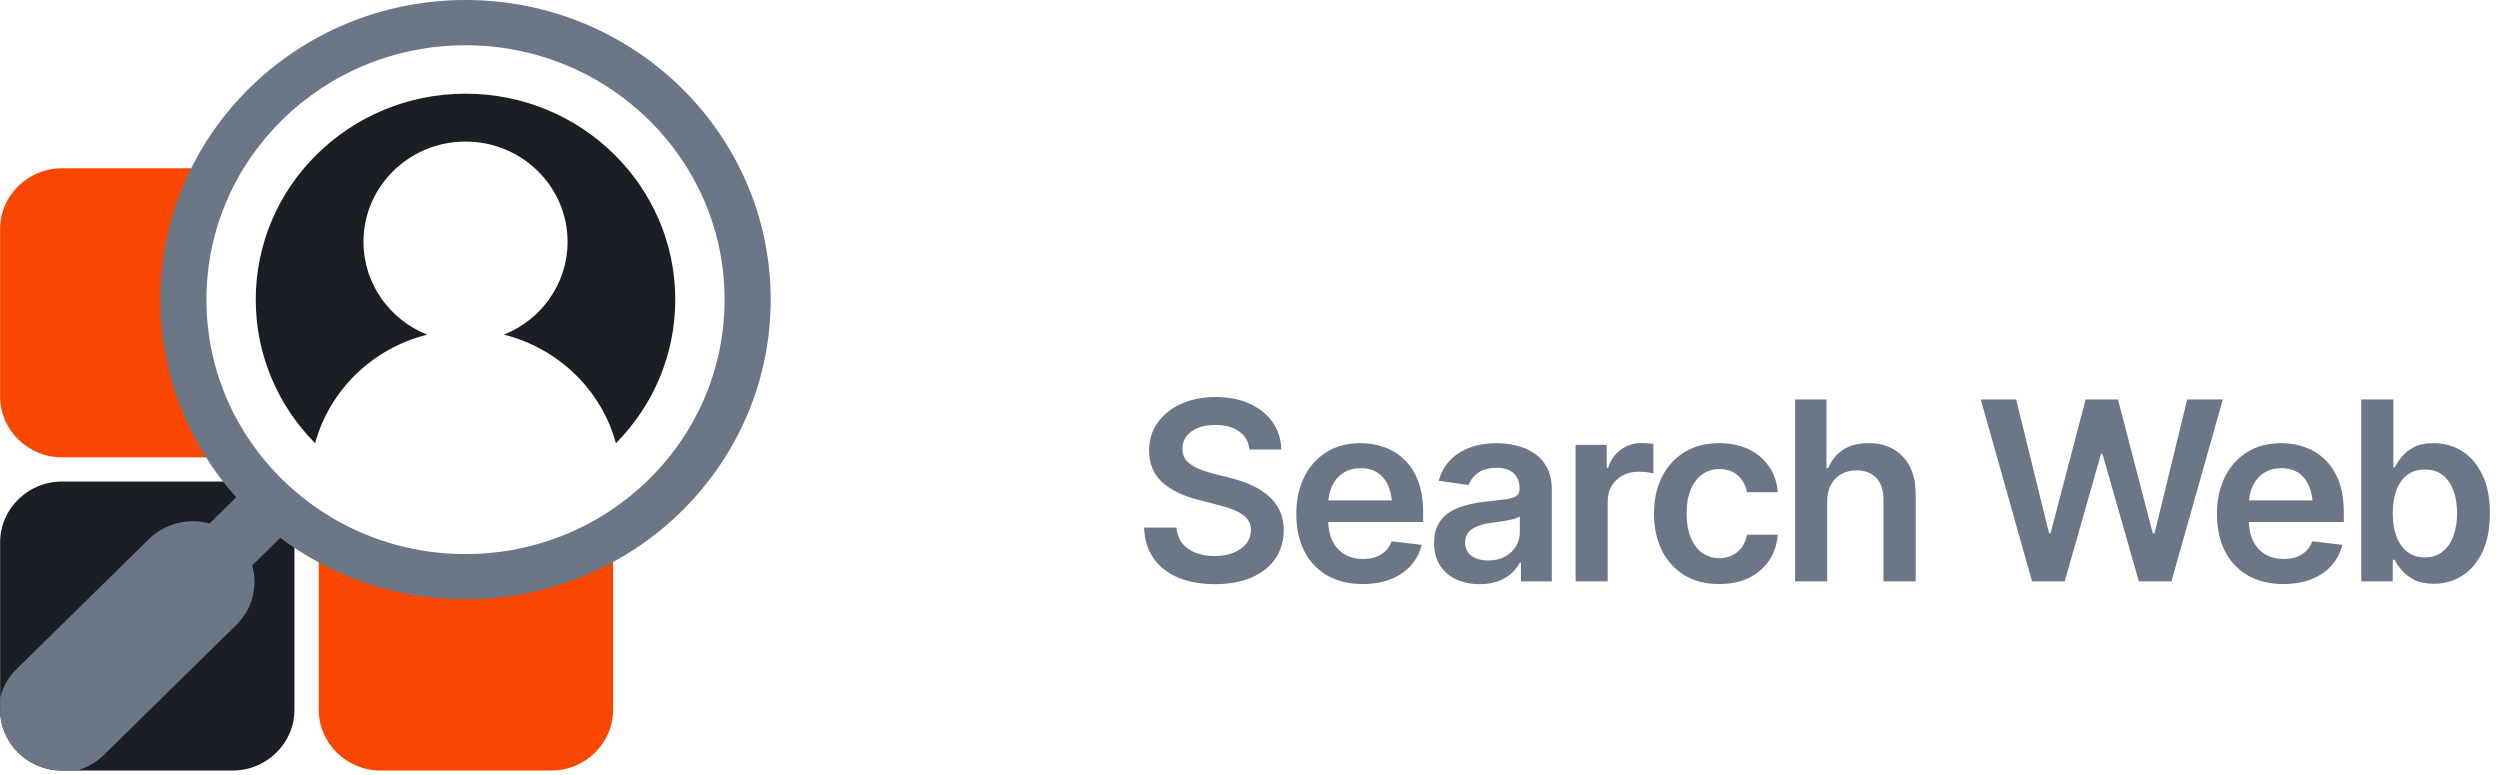 <svg width="200" height="62" viewBox="0 0 200 62" fill="none" xmlns="http://www.w3.org/2000/svg">
<path fill-rule="evenodd" clip-rule="evenodd" d="M18.612 38.523H4.953C2.234 38.523 0.01 40.708 0.01 43.378V56.79C0.01 59.459 2.234 61.643 4.953 61.643H18.611C21.33 61.643 23.555 59.459 23.555 56.79V43.378C23.555 40.708 21.33 38.523 18.611 38.523H18.612Z" fill="#1B1F25"/>
<path fill-rule="evenodd" clip-rule="evenodd" d="M16.705 13.463H4.953C2.234 13.463 0.01 15.648 0.01 18.318V31.73C0.01 34.4 2.234 36.584 4.953 36.584H18.611C18.726 36.584 18.839 36.579 18.951 36.572C13.583 29.941 12.785 20.84 16.705 13.463Z" fill="#F94701"/>
<path fill-rule="evenodd" clip-rule="evenodd" d="M25.517 42.993C25.507 43.12 25.502 43.248 25.502 43.377V56.789C25.502 59.459 27.726 61.643 30.445 61.643H44.103C46.822 61.643 49.046 59.458 49.046 56.789V43.377C49.046 43.149 49.03 42.924 48.998 42.704C41.971 47.343 32.73 47.502 25.517 42.993L25.517 42.993Z" fill="#F94701"/>
<path fill-rule="evenodd" clip-rule="evenodd" d="M40.31 26.773C44.669 27.858 48.112 31.199 49.274 35.458C52.212 32.49 54.022 28.439 54.022 23.972C54.022 14.872 46.509 7.494 37.242 7.494C27.974 7.494 20.46 14.872 20.46 23.972C20.46 28.439 22.27 32.49 25.209 35.458C26.37 31.199 29.814 27.858 34.173 26.773C31.185 25.582 29.078 22.704 29.078 19.343C29.078 14.915 32.733 11.326 37.242 11.326C41.75 11.326 45.405 14.915 45.405 19.343C45.405 22.704 43.298 25.582 40.31 26.773H40.31Z" fill="#1B1F25"/>
<path d="M37.241 0C43.982 0 50.085 2.683 54.503 7.021C58.921 11.36 61.654 17.353 61.654 23.973C61.654 30.592 58.921 36.585 54.503 40.924C50.085 45.263 43.982 47.946 37.241 47.946C31.669 47.946 26.532 46.112 22.423 43.025L20.175 45.233C20.64 46.869 20.22 48.702 18.916 49.982L8.314 60.393C7.681 61.015 6.915 61.432 6.104 61.644H4.953C2.234 61.644 0.01 59.46 0.01 56.79V55.85C0.212 54.997 0.649 54.188 1.323 53.528L11.925 43.117C13.229 41.837 15.095 41.425 16.761 41.881L18.894 39.786C15.118 35.566 12.828 30.032 12.828 23.973C12.828 17.354 15.561 11.361 19.979 7.022C24.396 2.683 30.5 0 37.241 0ZM51.896 9.581C48.146 5.899 42.964 3.621 37.241 3.621C31.518 3.621 26.336 5.899 22.585 9.581C18.835 13.264 16.515 18.352 16.515 23.972C16.515 29.592 18.835 34.681 22.585 38.364C26.336 42.047 31.517 44.324 37.241 44.324C42.965 44.324 48.146 42.047 51.896 38.364C55.646 34.681 57.967 29.593 57.967 23.972C57.967 18.352 55.646 13.264 51.896 9.581Z" fill="#6B7687"/>
<path d="M97.191 46.732C96.059 46.732 95.076 46.556 94.242 46.204C93.409 45.853 92.758 45.342 92.289 44.671C91.82 43.994 91.566 43.174 91.527 42.21H94.125C94.164 42.718 94.32 43.141 94.594 43.48C94.867 43.812 95.225 44.062 95.668 44.232C96.117 44.401 96.615 44.486 97.162 44.486C97.735 44.486 98.24 44.398 98.676 44.222C99.112 44.046 99.454 43.802 99.701 43.489C99.949 43.177 100.072 42.812 100.072 42.396C100.072 42.018 99.962 41.709 99.74 41.468C99.519 41.221 99.213 41.012 98.822 40.843C98.432 40.674 97.973 40.524 97.445 40.394L95.795 39.964C94.597 39.658 93.653 39.193 92.963 38.568C92.273 37.936 91.928 37.096 91.928 36.048C91.928 35.189 92.159 34.44 92.621 33.802C93.083 33.157 93.715 32.656 94.516 32.298C95.323 31.94 96.234 31.761 97.25 31.761C98.285 31.761 99.193 31.94 99.975 32.298C100.756 32.656 101.368 33.151 101.811 33.782C102.253 34.414 102.484 35.14 102.504 35.96H99.955C99.89 35.335 99.613 34.853 99.125 34.515C98.643 34.17 98.008 33.997 97.221 33.997C96.674 33.997 96.202 34.079 95.805 34.242C95.414 34.404 95.115 34.629 94.906 34.915C94.698 35.202 94.594 35.527 94.594 35.892C94.594 36.295 94.714 36.627 94.955 36.888C95.203 37.142 95.515 37.347 95.893 37.503C96.277 37.659 96.667 37.79 97.064 37.894L98.422 38.236C98.969 38.366 99.496 38.542 100.004 38.763C100.512 38.978 100.967 39.251 101.371 39.583C101.781 39.909 102.104 40.306 102.338 40.775C102.579 41.243 102.699 41.794 102.699 42.425C102.699 43.271 102.481 44.02 102.045 44.671C101.609 45.316 100.98 45.82 100.16 46.185C99.34 46.549 98.35 46.732 97.191 46.732ZM109.008 46.722C107.914 46.722 106.97 46.494 106.176 46.038C105.382 45.576 104.77 44.925 104.34 44.085C103.917 43.245 103.705 42.256 103.705 41.117C103.705 39.99 103.917 39.004 104.34 38.157C104.763 37.305 105.359 36.641 106.127 36.165C106.895 35.69 107.8 35.452 108.842 35.452C109.512 35.452 110.147 35.56 110.746 35.775C111.352 35.989 111.885 36.322 112.348 36.771C112.816 37.22 113.184 37.793 113.451 38.489C113.718 39.18 113.852 40.003 113.852 40.96V41.761H104.906V40.032H112.572L111.371 40.54C111.371 39.922 111.277 39.385 111.088 38.929C110.899 38.467 110.619 38.105 110.248 37.845C109.877 37.585 109.415 37.454 108.861 37.454C108.308 37.454 107.836 37.585 107.445 37.845C107.055 38.105 106.758 38.457 106.557 38.9C106.355 39.336 106.254 39.824 106.254 40.364V41.566C106.254 42.23 106.368 42.799 106.596 43.275C106.83 43.743 107.156 44.102 107.572 44.349C107.995 44.596 108.487 44.72 109.047 44.72C109.411 44.72 109.743 44.668 110.043 44.564C110.349 44.46 110.609 44.303 110.824 44.095C111.046 43.88 111.215 43.617 111.332 43.304L113.734 43.587C113.578 44.219 113.288 44.772 112.865 45.247C112.449 45.716 111.911 46.081 111.254 46.341C110.603 46.595 109.854 46.722 109.008 46.722ZM118.393 46.732C117.696 46.732 117.071 46.608 116.518 46.361C115.964 46.107 115.528 45.736 115.209 45.247C114.89 44.759 114.73 44.157 114.73 43.441C114.73 42.829 114.844 42.321 115.072 41.917C115.3 41.514 115.609 41.191 116 40.95C116.397 40.71 116.843 40.527 117.338 40.404C117.833 40.273 118.344 40.182 118.871 40.13C119.516 40.059 120.036 39.997 120.434 39.945C120.831 39.892 121.117 39.808 121.293 39.691C121.475 39.574 121.566 39.391 121.566 39.144V39.095C121.566 38.568 121.41 38.157 121.098 37.864C120.785 37.572 120.329 37.425 119.73 37.425C119.099 37.425 118.598 37.562 118.227 37.835C117.862 38.109 117.615 38.431 117.484 38.802L115.092 38.46C115.281 37.796 115.593 37.243 116.029 36.8C116.465 36.351 116.996 36.016 117.621 35.794C118.253 35.566 118.949 35.452 119.711 35.452C120.232 35.452 120.753 35.514 121.273 35.638C121.794 35.755 122.273 35.957 122.709 36.243C123.145 36.53 123.493 36.914 123.754 37.396C124.014 37.877 124.145 38.48 124.145 39.202V46.507H121.674V45.003H121.596C121.439 45.303 121.218 45.586 120.932 45.853C120.652 46.113 120.3 46.325 119.877 46.487C119.46 46.65 118.965 46.732 118.393 46.732ZM119.047 44.837C119.568 44.837 120.017 44.736 120.395 44.534C120.772 44.326 121.065 44.053 121.273 43.714C121.482 43.369 121.586 42.995 121.586 42.591V41.312C121.501 41.377 121.365 41.439 121.176 41.497C120.987 41.549 120.772 41.598 120.531 41.644C120.29 41.689 120.053 41.728 119.818 41.761C119.59 41.794 119.392 41.82 119.223 41.839C118.839 41.891 118.493 41.979 118.188 42.103C117.888 42.22 117.65 42.383 117.475 42.591C117.299 42.799 117.211 43.07 117.211 43.402C117.211 43.877 117.383 44.235 117.729 44.476C118.074 44.717 118.513 44.837 119.047 44.837ZM126.049 46.507V35.589H128.539V37.425H128.656C128.852 36.787 129.193 36.299 129.682 35.96C130.17 35.615 130.727 35.443 131.352 35.443C131.488 35.443 131.645 35.449 131.82 35.462C132.003 35.475 132.152 35.492 132.27 35.511V37.874C132.159 37.835 131.986 37.803 131.752 37.777C131.518 37.751 131.293 37.737 131.078 37.737C130.603 37.737 130.18 37.839 129.809 38.04C129.438 38.242 129.145 38.519 128.93 38.87C128.721 39.222 128.617 39.632 128.617 40.101V46.507H126.049ZM137.543 46.722C136.456 46.722 135.521 46.484 134.74 46.009C133.959 45.527 133.36 44.863 132.943 44.017C132.527 43.17 132.318 42.197 132.318 41.097C132.318 39.984 132.53 39.004 132.953 38.157C133.376 37.311 133.979 36.65 134.76 36.175C135.541 35.693 136.462 35.452 137.523 35.452C138.415 35.452 139.203 35.615 139.887 35.941C140.57 36.266 141.114 36.725 141.518 37.318C141.928 37.904 142.162 38.59 142.221 39.378H139.76C139.695 39.027 139.568 38.711 139.379 38.431C139.19 38.151 138.943 37.93 138.637 37.767C138.337 37.604 137.979 37.523 137.562 37.523C137.035 37.523 136.573 37.666 136.176 37.952C135.785 38.232 135.479 38.636 135.258 39.163C135.036 39.691 134.926 40.322 134.926 41.058C134.926 41.8 135.033 42.441 135.248 42.982C135.463 43.516 135.769 43.929 136.166 44.222C136.563 44.508 137.029 44.652 137.562 44.652C138.129 44.652 138.607 44.486 138.998 44.154C139.395 43.822 139.649 43.362 139.76 42.777H142.221C142.162 43.551 141.934 44.235 141.537 44.827C141.14 45.42 140.603 45.885 139.926 46.224C139.249 46.556 138.454 46.722 137.543 46.722ZM146.176 40.12V46.507H143.607V31.956H146.117V37.454H146.254C146.508 36.836 146.902 36.348 147.436 35.989C147.969 35.631 148.656 35.452 149.496 35.452C150.251 35.452 150.909 35.612 151.469 35.931C152.035 36.25 152.475 36.715 152.787 37.327C153.1 37.939 153.256 38.685 153.256 39.564V46.507H150.678V39.964C150.678 39.222 150.489 38.649 150.111 38.245C149.734 37.835 149.206 37.63 148.529 37.63C148.074 37.63 147.667 37.728 147.309 37.923C146.957 38.118 146.68 38.402 146.479 38.773C146.277 39.137 146.176 39.587 146.176 40.12ZM162.562 46.507L158.461 31.956H161.293L163.92 42.65H164.047L166.85 31.956H169.438L172.221 42.659H172.367L174.975 31.956H177.826L173.715 46.507H171.107L168.197 36.312H168.08L165.18 46.507H162.562ZM182.66 46.722C181.566 46.722 180.622 46.494 179.828 46.038C179.034 45.576 178.422 44.925 177.992 44.085C177.569 43.245 177.357 42.256 177.357 41.117C177.357 39.99 177.569 39.004 177.992 38.157C178.415 37.305 179.011 36.641 179.779 36.165C180.548 35.69 181.452 35.452 182.494 35.452C183.165 35.452 183.799 35.56 184.398 35.775C185.004 35.989 185.538 36.322 186 36.771C186.469 37.22 186.837 37.793 187.104 38.489C187.37 39.18 187.504 40.003 187.504 40.96V41.761H178.559V40.032H186.225L185.023 40.54C185.023 39.922 184.929 39.385 184.74 38.929C184.551 38.467 184.271 38.105 183.9 37.845C183.529 37.585 183.067 37.454 182.514 37.454C181.96 37.454 181.488 37.585 181.098 37.845C180.707 38.105 180.411 38.457 180.209 38.9C180.007 39.336 179.906 39.824 179.906 40.364V41.566C179.906 42.23 180.02 42.799 180.248 43.275C180.482 43.743 180.808 44.102 181.225 44.349C181.648 44.596 182.139 44.72 182.699 44.72C183.064 44.72 183.396 44.668 183.695 44.564C184.001 44.46 184.262 44.303 184.477 44.095C184.698 43.88 184.867 43.617 184.984 43.304L187.387 43.587C187.23 44.219 186.941 44.772 186.518 45.247C186.101 45.716 185.564 46.081 184.906 46.341C184.255 46.595 183.507 46.722 182.66 46.722ZM194.691 46.702C194.073 46.702 193.555 46.598 193.139 46.39C192.729 46.175 192.396 45.921 192.143 45.628C191.895 45.329 191.706 45.045 191.576 44.779H191.42V46.507H188.9V31.956H191.469V37.396H191.576C191.706 37.135 191.892 36.855 192.133 36.556C192.374 36.25 192.699 35.989 193.109 35.775C193.526 35.56 194.057 35.452 194.701 35.452C195.541 35.452 196.299 35.667 196.977 36.097C197.654 36.527 198.191 37.158 198.588 37.992C198.992 38.825 199.193 39.85 199.193 41.068C199.193 42.266 198.998 43.284 198.607 44.124C198.217 44.964 197.68 45.605 196.996 46.048C196.319 46.484 195.551 46.702 194.691 46.702ZM193.988 44.593C194.555 44.593 195.027 44.44 195.404 44.134C195.788 43.828 196.078 43.408 196.273 42.874C196.469 42.34 196.566 41.735 196.566 41.058C196.566 40.381 196.469 39.779 196.273 39.251C196.078 38.724 195.792 38.31 195.414 38.011C195.036 37.712 194.561 37.562 193.988 37.562C193.435 37.562 192.966 37.705 192.582 37.992C192.204 38.278 191.915 38.685 191.713 39.212C191.518 39.733 191.42 40.348 191.42 41.058C191.42 41.761 191.518 42.38 191.713 42.913C191.915 43.441 192.208 43.854 192.592 44.154C192.976 44.447 193.441 44.593 193.988 44.593Z" fill="#6B7687"/>
</svg>
